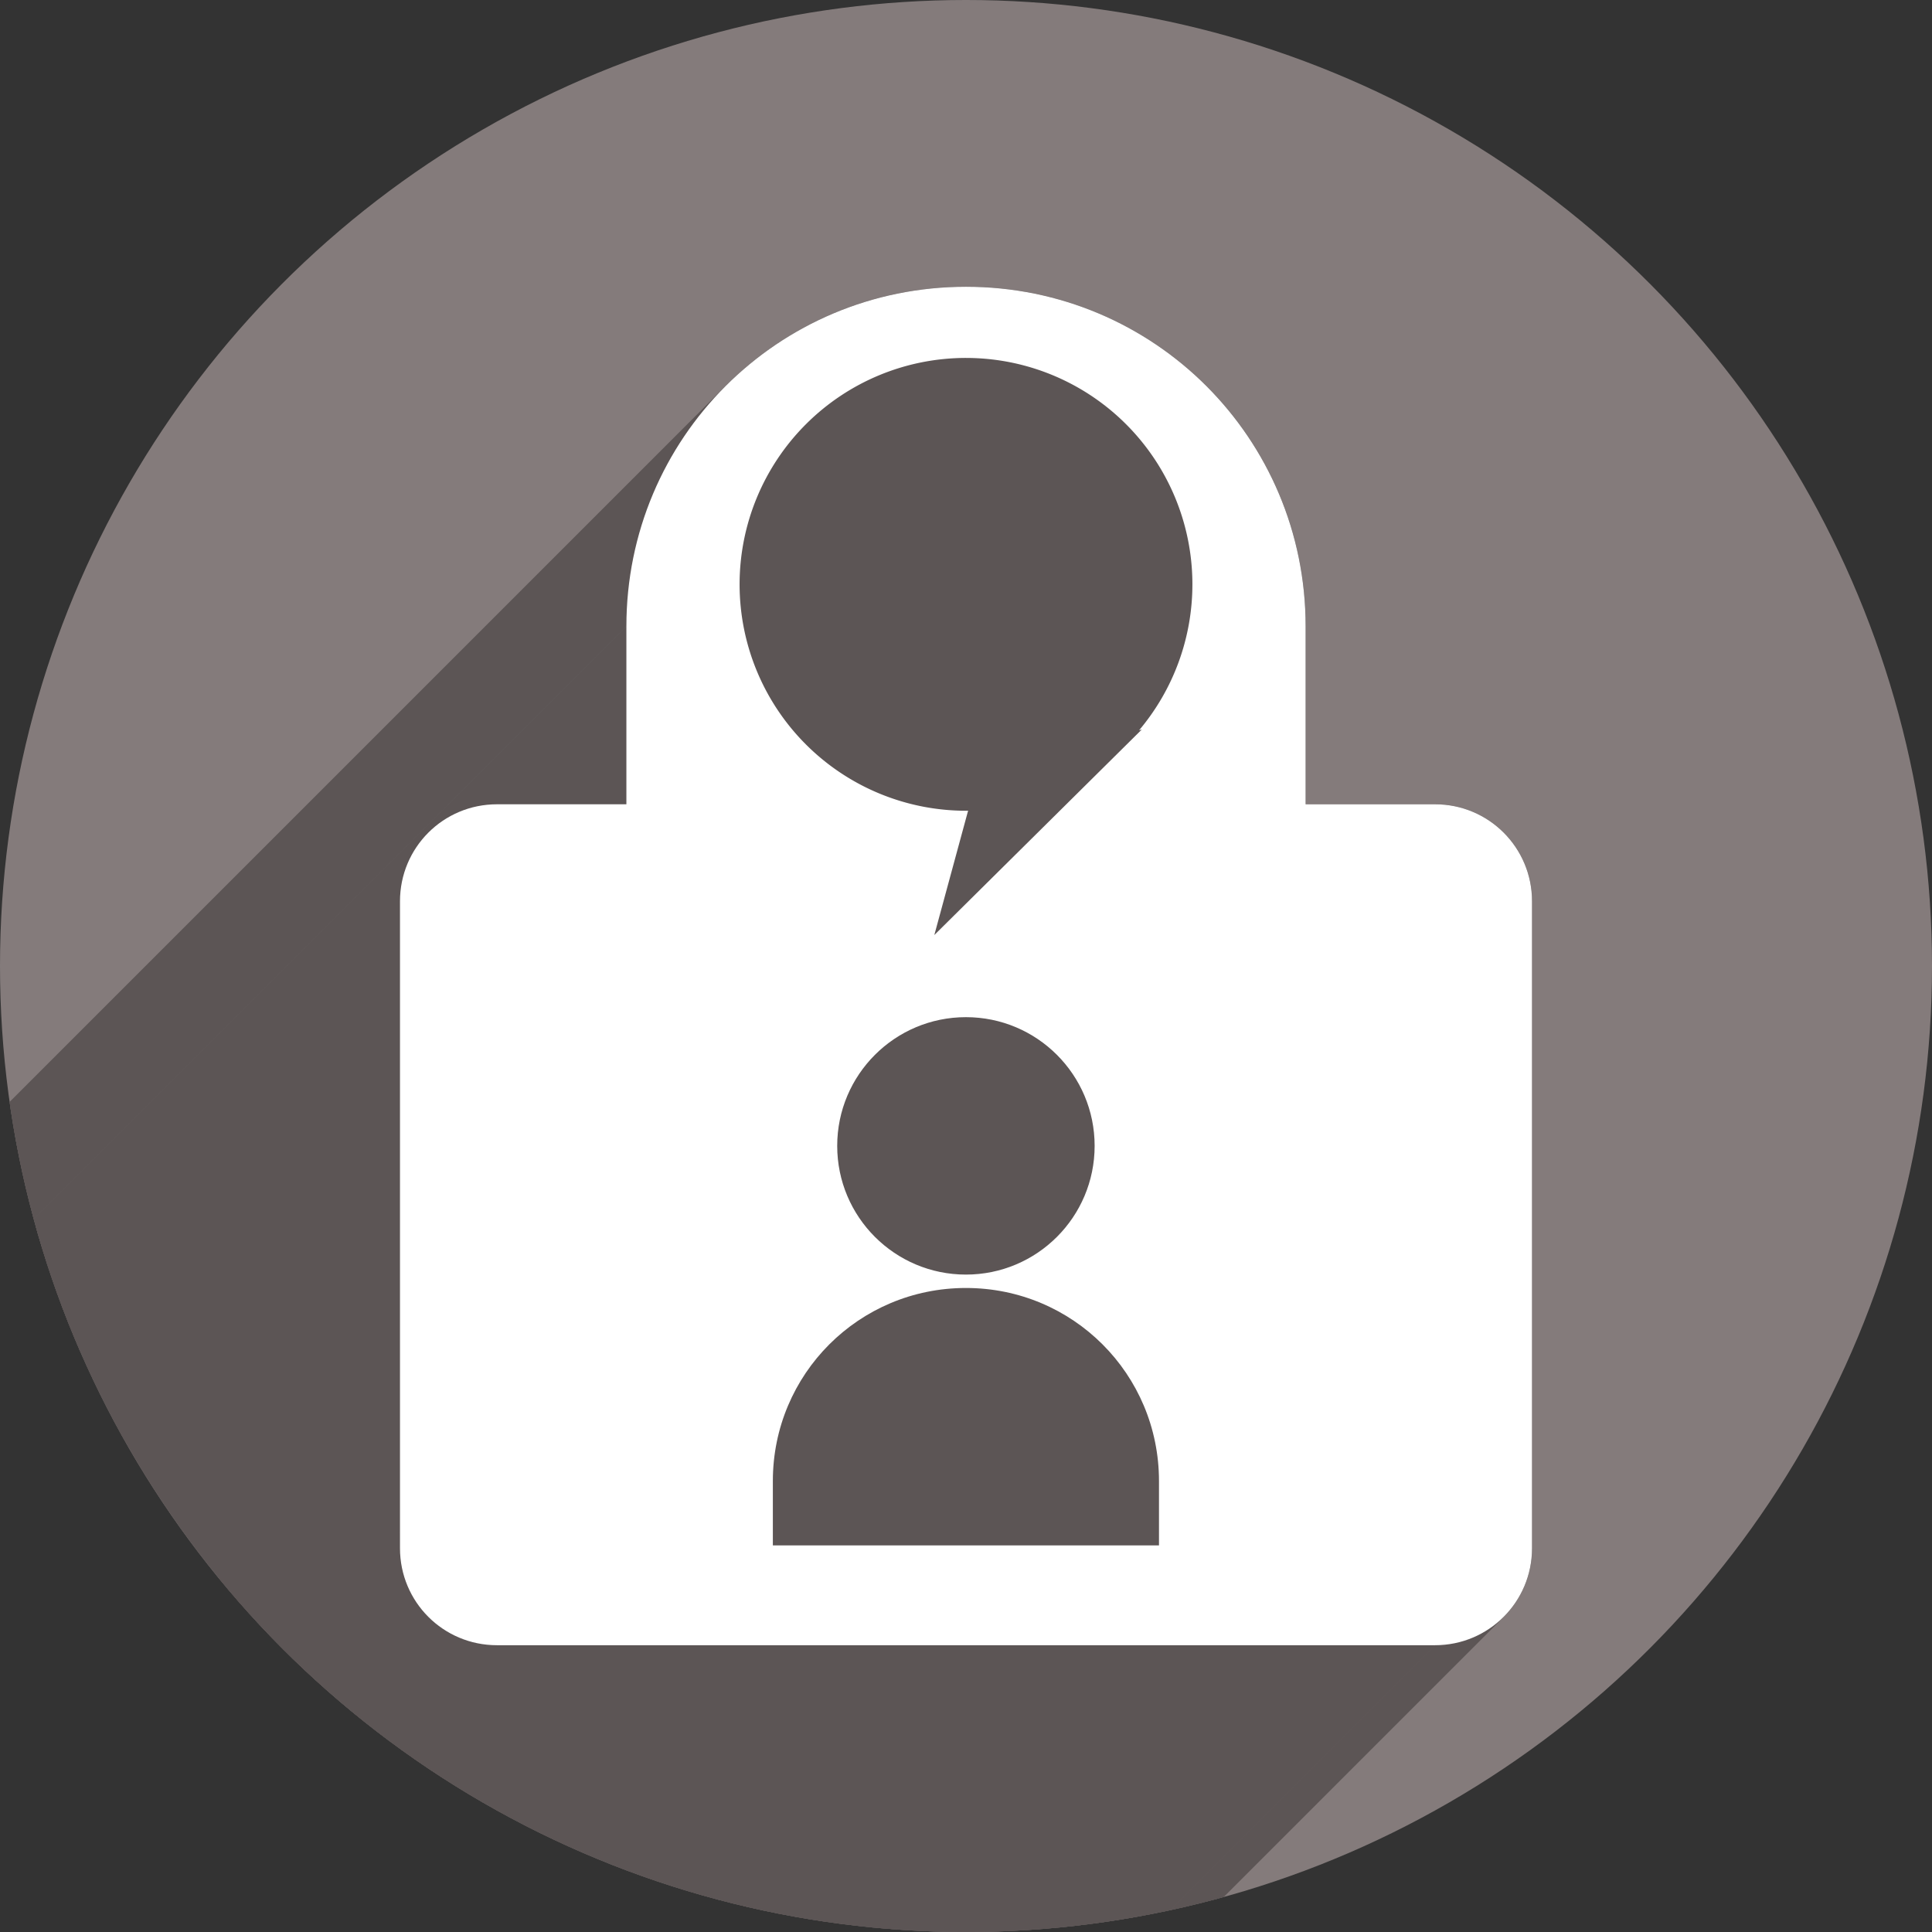 <?xml version="1.0" encoding="UTF-8" standalone="no"?>
<!-- Created with Inkscape (http://www.inkscape.org/) -->

<svg
   xmlns:dc="http://purl.org/dc/elements/1.1/"
   xmlns:cc="http://creativecommons.org/ns#"
   xmlns:rdf="http://www.w3.org/1999/02/22-rdf-syntax-ns#"
   xmlns:svg="http://www.w3.org/2000/svg"
   xmlns="http://www.w3.org/2000/svg"
   xmlns:sodipodi="http://sodipodi.sourceforge.net/DTD/sodipodi-0.dtd"
   xmlns:inkscape="http://www.inkscape.org/namespaces/inkscape"
   sodipodi:docname="qtox.svg"
   inkscape:version="0.92.2 (5c3e80d, 2017-08-06)"
   version="1.1"
   id="svg2"
   viewBox="0 0 256 256"
   height="256"
   width="256">
  <rect x="0" y="0" width="256" height="256" fill="#333333" stroke="none"/>
  <sodipodi:namedview
     inkscape:window-maximized="1"
     inkscape:window-y="0"
     inkscape:window-x="0"
     inkscape:window-height="1048"
     inkscape:window-width="1920"
     units="px"
     showgrid="true"
     inkscape:current-layer="layer1"
     inkscape:document-units="px"
     inkscape:cy="155.17677"
     inkscape:cx="140.17678"
     inkscape:zoom="2.7323674"
     inkscape:pageshadow="2"
     inkscape:pageopacity="0.0"
     borderopacity="1.0"
     bordercolor="#666666"
     pagecolor="#ffffff"
     id="base"
     showguides="false" />
  <defs
     id="defs4">
    <inkscape:path-effect
       end_linecap_type="zerowidth"
       miter_limit="4"
       linejoin_type="extrp_arc"
       start_linecap_type="zerowidth"
       interpolator_beta="0.2"
       interpolator_type="CubicBezierJohan"
       sort_points="true"
       offset_points="0,0.5"
       is_visible="true"
       id="path-effect914"
       effect="powerstroke" />
    <clipPath
       clipPathUnits="userSpaceOnUse"
       id="clipPath5002">
      <g
         id="g5004">
        <path
           transform="translate(0,796.362)"
           inkscape:connector-curvature="0"
           id="path5006"
           d="M 88.118,249.435 C 46.103,235.291 14.771,201.687 4.134,159.361 1.338,148.236 0.923,144.163 0.926,127.889 0.928,117.472 1.134,112.014 1.658,108.541 4.465,89.913 12.177,70.638 23.043,55.086 c 3.959,-5.666 8.345,-10.931 9.102,-10.926 0.328,0.002 10.489,18.31 22.579,40.683 12.09,22.373 22.375,41.335 22.854,42.136 0.479,0.802 0.925,2.441 0.99,3.643 0.343,6.316 2.524,14.21 5.642,20.423 2.954,5.887 5.065,8.733 10.435,14.067 6.714,6.67 12.889,10.286 21.732,12.729 3.166,0.874 5.105,1.05 11.575,1.05 8.826,0 12.602,-0.762 19.264,-3.887 2.046,-0.96 3.937,-1.665 4.202,-1.568 0.265,0.097 -11.056,17.665 -25.157,39.038 l -25.639,38.861 -3.094,0.112 c -2.555,0.093 -4.195,-0.258 -9.409,-2.014 z"
           style="fill:#0f9d58;fill-opacity:1;stroke:none;stroke-width:4.858;stroke-linejoin:round;stroke-miterlimit:4;stroke-dasharray:none;stroke-opacity:1" />
        <path
           inkscape:connector-curvature="0"
           id="path5008"
           d="m 112.36,1051.517 c -10.001,-1.45 -12.156,-1.82 -12.532,-2.156 -0.249,-0.222 1.738,-3.748 4.55,-8.072 7.166,-11.021 49.772,-74.648 50.259,-75.055 3.575,-2.992 8.635,-8.041 10.575,-10.554 3.362,-4.353 7.558,-12.914 9.065,-18.494 6.193,-22.925 -2.593,-47.152 -21.7,-59.837 l -2.961,-1.966 17.025,0.296 c 9.364,0.163 31.17,0.434 48.459,0.603 l 31.435,0.307 1.546,4.189 c 2.246,6.086 4.678,15.095 5.935,21.982 1.525,8.36 1.925,28.859 0.739,37.828 -3.08,23.278 -12.813,45.72 -27.802,64.106 -20.476,25.117 -51.46,42.197 -84.146,46.389 -5.312,0.681 -26.646,0.986 -30.446,0.436 z"
           style="fill:#f4b400;fill-opacity:1;stroke:none;stroke-width:4.858;stroke-linejoin:round;stroke-miterlimit:4;stroke-dasharray:none;stroke-opacity:1" />
        <path
           transform="translate(0,796.362)"
           inkscape:connector-curvature="0"
           id="path5010"
           d="M 67.99,108.873 C 41.284,59.576 33.29,45.149 32.234,44.345 31.651,43.901 32.811,42.55 38.696,36.815 53.436,22.45 68.809,13.041 87.839,6.736 101.687,2.148 112.582,0.437 127.951,0.437 c 21.31,0 37.805,3.81 56.835,13.126 25.294,12.383 46.194,33.579 58.52,59.346 1.611,3.369 2.93,6.372 2.93,6.675 0,0.56 -10.549,0.495 -71.165,-0.437 l -24.288,-0.374 -3.931,-1.764 c -6.757,-3.033 -10.646,-3.84 -18.658,-3.868 -5.03,-0.018 -7.979,0.208 -10.316,0.788 -14.508,3.604 -26.283,12.948 -33.292,26.419 -3.585,6.891 -5.247,13.082 -6.332,23.583 l -0.337,3.267 -9.927,-18.326 z"
           style="fill:#db4437;fill-opacity:1;stroke:none;stroke-width:10;stroke-linejoin:round;stroke-miterlimit:4;stroke-dasharray:none;stroke-opacity:1" />
      </g>
    </clipPath>
    <clipPath
       id="clipPath4271"
       clipPathUnits="userSpaceOnUse">
      <circle
         r="128"
         cy="128"
         cx="128"
         id="circle4273"
         style="fill:#292929;fill-opacity:0.26;stroke:none;stroke-width:10;stroke-linejoin:round;stroke-miterlimit:4;stroke-dasharray:none;stroke-opacity:0.259" />
    </clipPath>
    <clipPath
       clipPathUnits="userSpaceOnUse"
       id="clipPath4363">
      <circle
         r="128"
         cy="924.362"
         cx="128"
         id="circle4365"
         style="fill:#4285f4;fill-opacity:1;stroke:none;stroke-width:10;stroke-linejoin:round;stroke-miterlimit:4;stroke-dasharray:none;stroke-opacity:0.259" />
    </clipPath>
    <clipPath
       id="clipPath4452"
       clipPathUnits="userSpaceOnUse">
      <circle
         r="128"
         cy="924.362"
         cx="128"
         id="circle4454"
         style="fill:#4285f4;fill-opacity:1;stroke:none;stroke-width:10;stroke-linejoin:round;stroke-miterlimit:4;stroke-dasharray:none;stroke-opacity:0.259" />
    </clipPath>
    <clipPath
       clipPathUnits="userSpaceOnUse"
       id="clipPath5177">
      <circle
         r="128"
         cy="924.362"
         cx="128"
         id="circle5179"
         style="fill:#4285f4;fill-opacity:1;stroke:none;stroke-width:10;stroke-linejoin:round;stroke-miterlimit:4;stroke-dasharray:none;stroke-opacity:0.259" />
    </clipPath>
    <clipPath
       id="clipPath4342"
       clipPathUnits="userSpaceOnUse">
      <circle
         r="128"
         cy="933.487"
         cx="128"
         id="circle4344"
         style="fill:#4285f4;fill-opacity:1;stroke:none;stroke-width:10;stroke-linejoin:round;stroke-miterlimit:4;stroke-dasharray:none;stroke-opacity:0.259" />
    </clipPath>
    <clipPath
       clipPathUnits="userSpaceOnUse"
       id="clipPath4681">
      <circle
         r="128"
         cy="930.44"
         cx="127.003"
         id="circle4683"
         style="fill:#9d5fad;fill-opacity:1;stroke:none;stroke-width:10;stroke-linejoin:round;stroke-miterlimit:4;stroke-dasharray:none;stroke-opacity:0.259" />
    </clipPath>
    <clipPath
       id="clipPath4235"
       clipPathUnits="userSpaceOnUse">
      <circle
         r="128"
         cy="924.362"
         cx="128"
         id="circle4237"
         style="fill:#0f9d58;fill-opacity:1;stroke:none;stroke-width:10;stroke-linejoin:round;stroke-miterlimit:4;stroke-dasharray:none;stroke-opacity:0.259" />
    </clipPath>
    <clipPath
       clipPathUnits="userSpaceOnUse"
       id="clipPath4771">
      <circle
         r="128"
         cy="924.362"
         cx="128"
         id="circle4773"
         style="fill:#0f9d58;fill-opacity:1;stroke:none;stroke-width:10;stroke-linejoin:round;stroke-miterlimit:4;stroke-dasharray:none;stroke-opacity:0.259" />
    </clipPath>
    <clipPath
       id="clipPath4842"
       clipPathUnits="userSpaceOnUse">
      <circle
         r="128"
         cy="924.362"
         cx="128"
         id="circle4844"
         style="fill:#0f9d58;fill-opacity:1;stroke:none;stroke-width:10;stroke-linejoin:round;stroke-miterlimit:4;stroke-dasharray:none;stroke-opacity:0.259" />
    </clipPath>
    <clipPath
       clipPathUnits="userSpaceOnUse"
       id="clipPath4458">
      <circle
         r="128"
         cy="924.362"
         cx="128"
         id="circle4460"
         style="fill:#ff3b38;fill-opacity:1;stroke:none;stroke-width:10;stroke-linejoin:round;stroke-miterlimit:4;stroke-dasharray:none;stroke-opacity:0.259" />
    </clipPath>
    <clipPath
       id="clipPath4783"
       clipPathUnits="userSpaceOnUse">
      <circle
         r="128"
         cy="924.362"
         cx="128"
         id="circle4785"
         style="fill:#ff3b38;fill-opacity:1;stroke:none;stroke-width:10;stroke-linejoin:round;stroke-miterlimit:4;stroke-dasharray:none;stroke-opacity:0.259" />
    </clipPath>
    <clipPath
       clipPathUnits="userSpaceOnUse"
       id="clipPath4789">
      <circle
         r="128"
         cy="924.362"
         cx="102.647"
         id="circle4791"
         style="fill:#80b4ff;fill-opacity:1;stroke:none;stroke-width:10;stroke-linejoin:round;stroke-miterlimit:4;stroke-dasharray:none;stroke-opacity:0.259" />
    </clipPath>
    <clipPath
       id="clipPath4721"
       clipPathUnits="userSpaceOnUse">
      <circle
         r="128"
         cy="924.362"
         cx="128"
         id="circle4723"
         style="fill:#557ae6;fill-opacity:1;stroke:none;stroke-width:10;stroke-linejoin:round;stroke-miterlimit:4;stroke-dasharray:none;stroke-opacity:0.259" />
    </clipPath>
    <clipPath
       clipPathUnits="userSpaceOnUse"
       id="clipPath4491">
      <circle
         r="128"
         cy="924.362"
         cx="128"
         id="circle4493"
         style="fill:#990000;fill-opacity:1;stroke:none;stroke-width:10;stroke-linejoin:round;stroke-miterlimit:4;stroke-dasharray:none;stroke-opacity:0.259" />
    </clipPath>
    <clipPath
       id="clipPath1102"
       clipPathUnits="userSpaceOnUse">
      <circle
         r="128"
         cy="924.362"
         cx="128"
         id="circle1104"
         style="fill:#b40000;fill-opacity:1;stroke:none;stroke-width:10;stroke-linejoin:round;stroke-miterlimit:4;stroke-dasharray:none;stroke-opacity:0.259" />
    </clipPath>
    <clipPath
       id="clipPath1102-3"
       clipPathUnits="userSpaceOnUse">
      <circle
         r="128"
         cy="924.362"
         cx="128"
         id="circle1104-6"
         style="fill:#b40000;fill-opacity:1;stroke:none;stroke-width:10;stroke-linejoin:round;stroke-miterlimit:4;stroke-dasharray:none;stroke-opacity:0.259" />
    </clipPath>
    <clipPath
       clipPathUnits="userSpaceOnUse"
       id="clipPath1125">
      <circle
         r="128"
         cy="924.362"
         cx="128"
         id="circle1127"
         style="fill:#847b7b;fill-opacity:1;stroke:none;stroke-width:10;stroke-linejoin:round;stroke-miterlimit:4;stroke-dasharray:none;stroke-opacity:0.259" />
    </clipPath>
    <clipPath
       clipPathUnits="userSpaceOnUse"
       id="clipPath1125-7">
      <circle
         r="128"
         cy="924.362"
         cx="128"
         id="circle1127-5"
         style="fill:#847b7b;fill-opacity:1;stroke:none;stroke-width:10;stroke-linejoin:round;stroke-miterlimit:4;stroke-dasharray:none;stroke-opacity:0.259" />
    </clipPath>
  </defs>
  <g
     transform="translate(0,-796.362)"
     id="layer1"
     inkscape:groupmode="layer"
     inkscape:label="Layer 1">
    <g
       id="g1349"
       transform="translate(40.53,-20.035)">
      <circle
         r="128"
         cy="944.397"
         cx="87.47"
         id="path4152"
         style="fill:#847b7b;fill-opacity:1;stroke:none;stroke-width:10;stroke-linejoin:round;stroke-miterlimit:4;stroke-dasharray:none;stroke-opacity:0.259" />
      <g
         clip-path="url(#clipPath1125-7)"
         style="fill:#5c5555;fill-opacity:1"
         id="g960"
         transform="translate(-40.53,20.035)">
        <g
           style="fill:#5c5555;fill-opacity:1"
           transform="translate(0,796.362)"
           id="g1048">
          <g
             style="fill:#5c5555;fill-opacity:1;stroke:none;stroke-width:0.857;stroke-linecap:square;stroke-linejoin:miter;stroke-miterlimit:4;stroke-dasharray:none;stroke-dashoffset:0;stroke-opacity:1"
             id="g1045">
            <path
               style="fill:#5c5555;fill-opacity:1"
               d="m 128,38 c -12.465,0 -23.715,5.018 -31.849,13.151 L -45.27,192.573 c 8.134,-8.134 19.384,-13.151 31.849,-13.151 z"
               id="path1013"
               inkscape:connector-curvature="0" />
            <path
               style="fill:#5c5555;fill-opacity:1"
               d="M 96.151,51.151 C 88.017,59.285 83,70.535 83,83 L -58.421,224.421 c 0,-12.465 5.018,-23.715 13.151,-31.849 z"
               id="path1015"
               inkscape:connector-curvature="0" />
            <path
               style="fill:#5c5555;fill-opacity:1"
               d="m 83,83 v 23.572 L -58.421,247.994 v -23.572 z"
               id="path1017"
               inkscape:connector-curvature="0" />
            <path
               style="fill:#5c5555;fill-opacity:1"
               d="M 83,106.572 H 65.857 L -75.564,247.994 h 17.143 z"
               id="path1019"
               inkscape:connector-curvature="0" />
            <path
               style="fill:#5c5555;fill-opacity:1"
               d="m 65.857,106.572 c -3.562,0 -6.777,1.434 -9.101,3.758 L -84.665,251.751 c 2.324,-2.324 5.539,-3.758 9.101,-3.758 z"
               id="path1021"
               inkscape:connector-curvature="0" />
            <path
               style="fill:#5c5555;fill-opacity:1"
               d="M 56.757,110.33 C 54.433,112.653 53,115.867 53,119.428 L -88.421,260.849 c 0,-3.561 1.433,-6.774 3.757,-9.098 z"
               id="path1023"
               inkscape:connector-curvature="0" />
            <path
               style="fill:#5c5555;fill-opacity:1"
               d="m 53,119.428 v 85.715 L -88.421,346.564 v -85.715 z"
               id="path1025"
               inkscape:connector-curvature="0" />
            <path
               style="fill:#5c5555;fill-opacity:1"
               d="M 53,205.143 C 53,212.265 58.735,218 65.857,218 L -75.564,359.421 c -7.123,0 -12.857,-5.735 -12.857,-12.857 z"
               id="path1027"
               inkscape:connector-curvature="0" />
            <path
               style="fill:#5c5555;fill-opacity:1"
               d="M 65.857,218 H 190.143 L 48.721,359.421 H -75.564 Z"
               id="path1029"
               inkscape:connector-curvature="0" />
            <path
               style="fill:#5c5555;fill-opacity:1"
               d="m 190.143,218 c 3.561,0 6.776,-1.434 9.1,-3.758 L 57.821,355.664 c -2.324,2.324 -5.538,3.758 -9.1,3.758 z"
               id="path1031"
               inkscape:connector-curvature="0" />
            <path
               style="fill:#5c5555;fill-opacity:1"
               d="M 199.242,214.242 C 201.566,211.918 203,208.704 203,205.143 L 61.579,346.564 c 0,3.561 -1.434,6.776 -3.758,9.1 z"
               id="path1033"
               inkscape:connector-curvature="0" />
            <path
               style="fill:#5c5555;fill-opacity:1"
               d="M 203,205.143 V 119.428 L 61.579,260.849 v 85.715 z"
               id="path1035"
               inkscape:connector-curvature="0" />
            <path
               style="fill:#5c5555;fill-opacity:1"
               d="m 203,119.428 c 0,-7.123 -5.735,-12.855 -12.857,-12.855 L 48.721,247.994 c 7.123,0 12.857,5.733 12.857,12.855 z"
               id="path1037"
               inkscape:connector-curvature="0" />
            <path
               style="fill:#5c5555;fill-opacity:1"
               d="M 190.143,106.572 H 173 L 31.579,247.994 h 17.143 z"
               id="path1039"
               inkscape:connector-curvature="0" />
            <path
               style="fill:#5c5555;fill-opacity:1"
               d="M 173,106.572 V 83 L 31.579,224.421 v 23.572 z"
               id="path1041"
               inkscape:connector-curvature="0" />
            <path
               style="fill:#5c5555;fill-opacity:1"
               d="M 173,83 C 173,58.07 152.93,38 128,38 L -13.421,179.421 c 24.93,0 45,20.07 45,45 z"
               id="path1043"
               inkscape:connector-curvature="0" />
          </g>
          <path
             style="fill:#5c5555;fill-opacity:1;stroke:none;stroke-width:0.857;stroke-linecap:square;stroke-linejoin:miter;stroke-miterlimit:4;stroke-dasharray:none;stroke-dashoffset:0;stroke-opacity:1"
             d="M 128,38 C 103.07,38 83,58.07 83,83 v 23.572 H 65.857 C 58.735,106.572 53,112.305 53,119.428 v 85.715 C 53,212.265 58.735,218 65.857,218 H 190.143 C 197.265,218 203,212.265 203,205.143 v -85.715 c 0,-7.123 -5.735,-12.855 -12.857,-12.855 H 173 V 83 C 173,58.07 152.93,38 128,38 Z"
             id="path956"
             inkscape:connector-curvature="0" />
        </g>
      </g>
      <g
         id="g953"
         style="fill:#ffffff;fill-opacity:1"
         transform="translate(-40.53,20.035)">
        <path
           style="fill:#ffffff;fill-opacity:1;stroke:none;stroke-width:0.857;stroke-linecap:square;stroke-linejoin:miter;stroke-miterlimit:4;stroke-dasharray:none;stroke-dashoffset:0;stroke-opacity:1"
           d="M 65.857,902.934 H 190.143 c 7.123,0 12.857,5.734 12.857,12.857 v 85.714 c 0,7.123 -5.734,12.857 -12.857,12.857 H 65.857 c -7.123,0 -12.857,-5.734 -12.857,-12.857 v -85.714 c 0,-7.123 5.734,-12.857 12.857,-12.857 z"
           id="rect877"
           inkscape:connector-curvature="0" />
        <path
           style="fill:#ffffff;fill-opacity:1;stroke:none;stroke-width:1.014;stroke-linecap:square;stroke-linejoin:miter;stroke-miterlimit:4;stroke-dasharray:none;stroke-dashoffset:0;stroke-opacity:1"
           d="m 128,834.362 c 24.93,0 45,20.07 45,45 v 30 c 0,24.93 -20.07,45 -45,45 -24.93,0 -45,-20.07 -45,-45 v -30 c 0,-24.93 20.07,-45 45,-45 z"
           id="rect879"
           inkscape:connector-curvature="0" />
      </g>
      <path
         style="fill:#5c5555;fill-opacity:1;stroke:none;stroke-width:1.2;stroke-linecap:square;stroke-linejoin:miter;stroke-miterlimit:4;stroke-dasharray:none;stroke-dashoffset:0;stroke-opacity:1"
         d="m 87.47,863.825 a 30,30 0 0 0 -30,30 30,30 0 0 0 30,30 30,30 0 0 0 0.279,-0.01 l -4.477,16.479 27.494,-27.236 -0.361,0.105 a 30,30 0 0 0 7.064,-19.338 30,30 0 0 0 -30,-30 z"
         id="path904"
         inkscape:connector-curvature="0" />
      <g
         id="g949"
         transform="matrix(1.137,0,0,1.137,-60.513,-112.667)"
         style="fill:#5c5555;fill-opacity:1">
        <circle
           style="fill:#5c5555;fill-opacity:1;stroke:none;stroke-width:0.6;stroke-linecap:square;stroke-linejoin:miter;stroke-miterlimit:4;stroke-dasharray:none;stroke-dashoffset:0;stroke-opacity:1"
           id="circle927"
           cx="130.143"
           cy="950.658"
           r="15" />
        <path
           sodipodi:nodetypes="ssccss"
           inkscape:connector-curvature="0"
           id="path929"
           d="m 130.143,967.219 c 12.465,0 22.5,10.035 22.5,22.5 v 7.5 h -45 v -7.5 c 0,-12.465 10.035,-22.5 22.5,-22.5 z"
           style="fill:#5c5555;fill-opacity:1;stroke:none;stroke-width:0.507;stroke-linecap:square;stroke-linejoin:miter;stroke-miterlimit:4;stroke-dasharray:none;stroke-dashoffset:0;stroke-opacity:1" />
      </g>
    </g>
  </g>
</svg>
